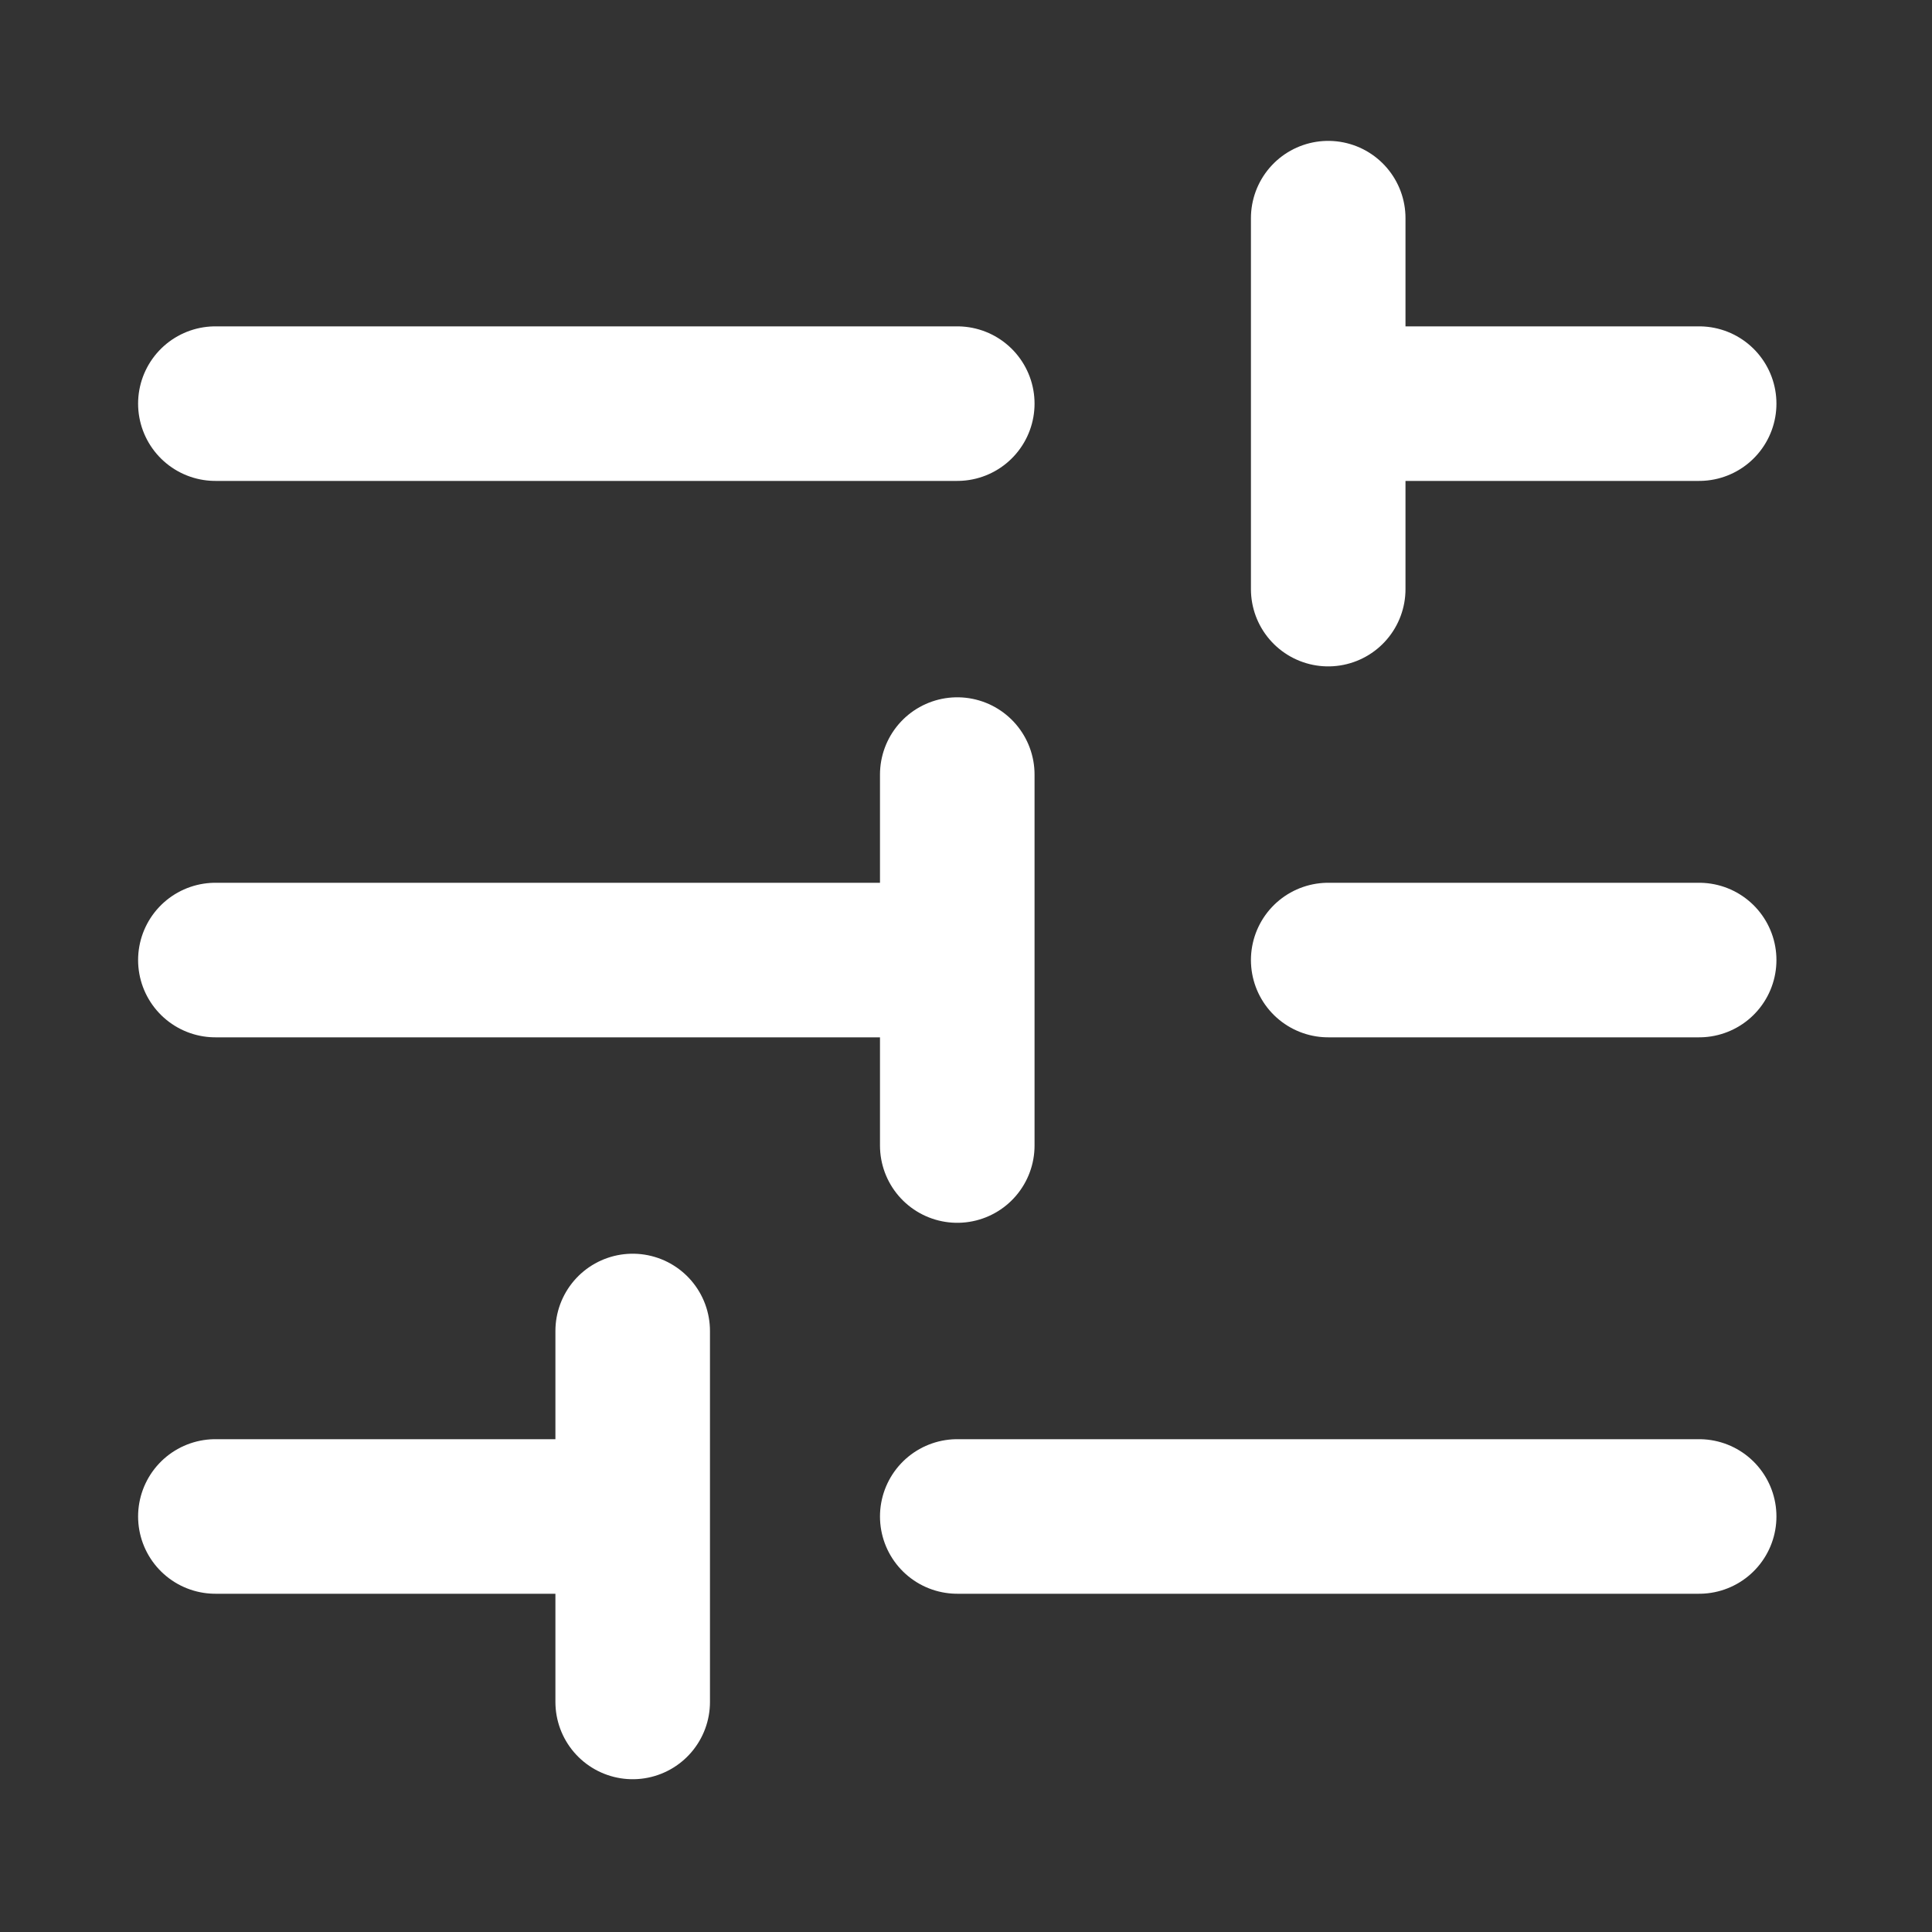 <svg width="25" height="25" viewBox="0 0 25 25" fill="none" xmlns="http://www.w3.org/2000/svg">
<rect x="0" y="0" width="25" height="25" fill="#333333" stroke="none"/>
<path d="M2.787 5.223L12.387 5.223M2.787 12.423H12.387M12.387 12.423V14.823M12.387 12.423V10.023M2.787 19.623H7.587M12.387 19.623L21.987 19.623M17.187 12.423H21.987M17.187 5.223L21.987 5.223M17.187 5.223V7.623M17.187 5.223V2.823M8.187 22.023V17.223" stroke="white" stroke-width="2" stroke-linecap="round" stroke-linejoin="round"/>
</svg>
